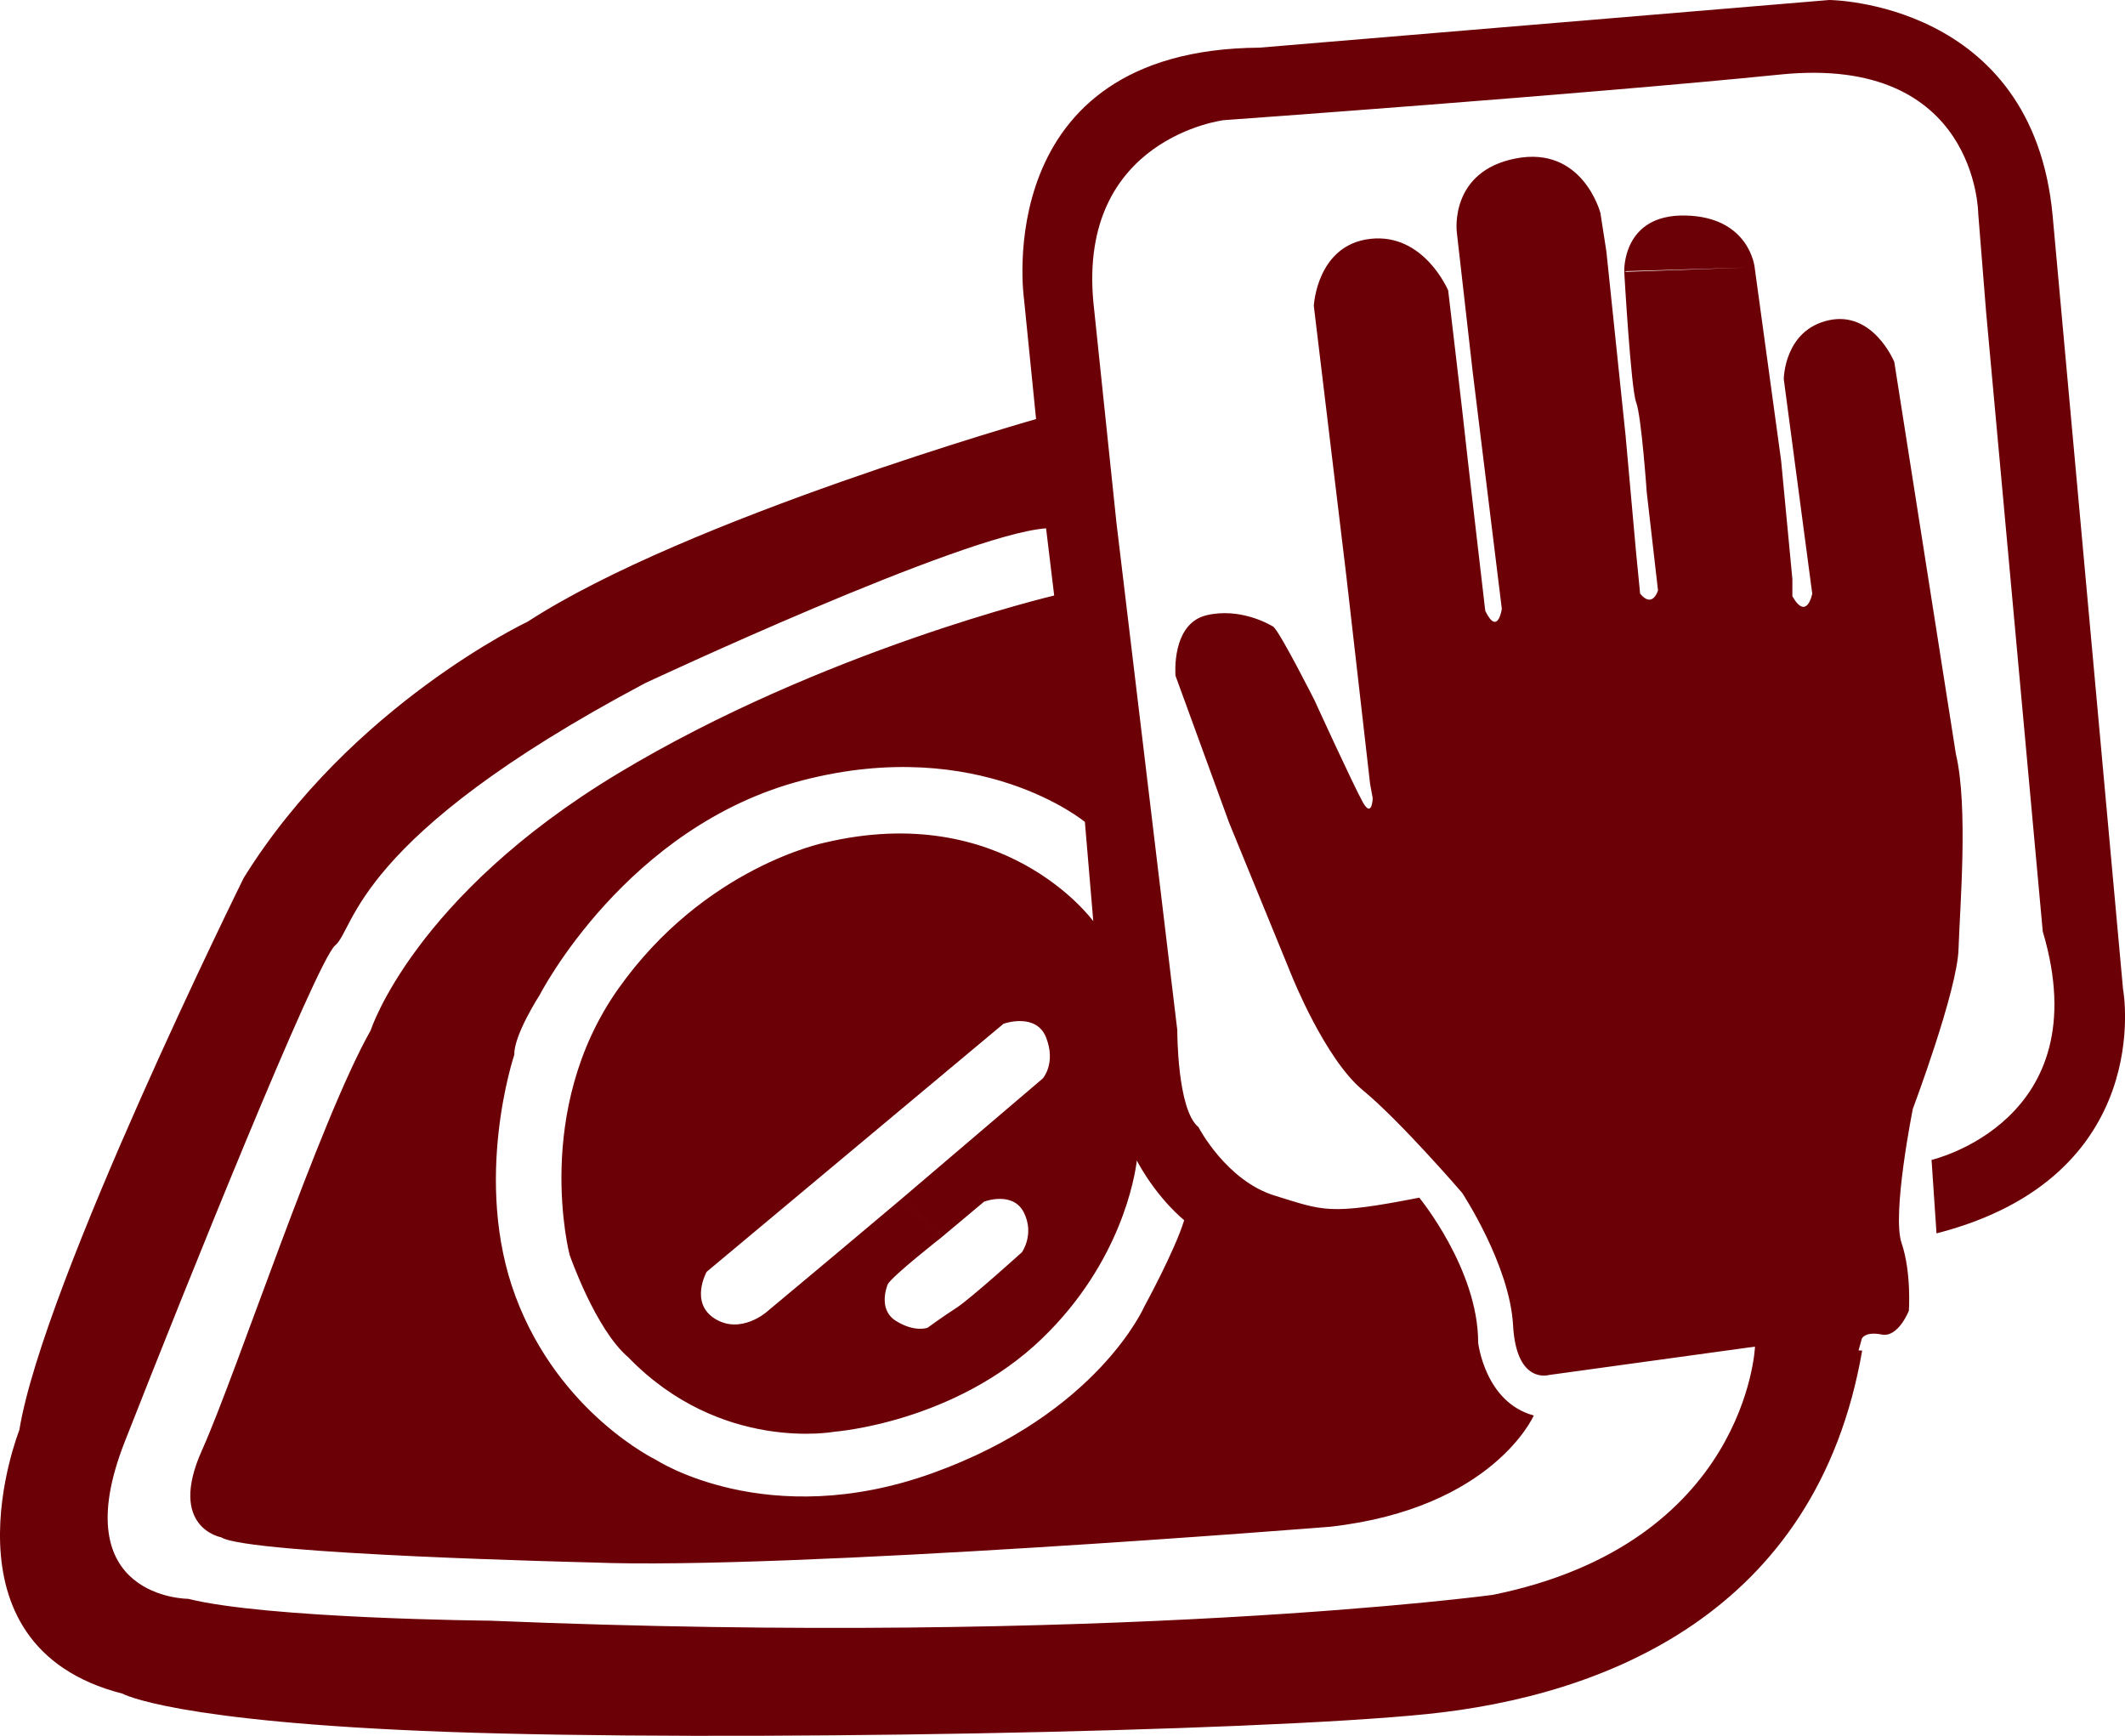 <?xml version="1.0" encoding="UTF-8"?><svg id="a" xmlns="http://www.w3.org/2000/svg" viewBox="0 0 951.2 776.87"><polygon points="728.09 121.34 727.12 121.69 781.92 119.74 728.09 121.34" fill="none"/><path d="M509.42,520.45h0c-.21-.37-.38-.73-.54-1.08-.9,7.32-7.15,45.61-42.35,79.6-39.11,37.77-92.89,41.78-92.89,41.78,0,0-50.89,9.63-92.44-33.33h0c-14.66-12.45-26.22-45.78-26.22-45.78,0,0-16.88-64.44,21.78-119.11,38.66-54.67,92.44-65.41,92.44-65.41,79.94-18.95,119.26,33.91,120.18,35.16l-3.76-44.42h.02s-47.11-39.11-126.22-18.67c-79.11,20.44-117.78,96-117.78,96,0,0-11.7,18.07-11.41,26.81l-.88-.15.88.16s-18.96,56.14.59,108.36,62.81,72.97,62.81,72.97c0,0,49.78,32.59,123.85,5.93s94.81-74.67,94.81-74.67c0,0,13.63-24.89,17.78-38.52,0,0-11.22-8.74-20.65-25.63Z" fill="none"/><path d="M466.76,482.67c.11-.13,5.95-6.77,1.55-18.21-4.44-11.55-19.09-6.29-19.09-6.29v-.02s-132.91,111.05-132.91,111.05h0s-7.78,13.93,3.78,21.04c11.56,7.11,23.11-3.11,23.11-3.11l29.78-24.89h0s30.67-25.78,30.67-25.78l17.78,17.33h-.01s-21.56,16.89-24,20.89h0s-4.89,11.11,3.56,16.44c8.45,5.33,14.22,3.11,14.22,3.11,0,0,6.67-4.89,12.89-8.89s29.33-24.89,29.33-24.89c0,0,5.78-8,.89-17.78s-17.78-4.89-17.78-4.89l-19.11,16-17.78-17.33,63.11-53.78h0Z" fill="none"/><polygon points="489.39 412.33 489.39 412.33 489.39 412.33 489.39 412.33" fill="none"/><path d="M950.36,443.11l-31.56-346.67C909.91.44,818.8,0,818.8,0l-255.11,21.33c-121.33.88-105.33,112.44-105.33,112.44l5.41,53.78s-156.45,44.45-227.56,90.67c0,0-79.11,37.34-127.11,114.67,0,0-89.77,181.33-100.44,247.11,0,0-38.31,96.43,46.18,117.99,0,0,22.27,12.68,145.82,17.12s359.99,0,438.22-8,174.23-44.45,194.67-162.67l-1.62-.06,1.49-5.34s1.48-3.26,8.89-1.78,12.15-10.67,12.15-10.67c0,0,1.19-17.19-3.26-30.22s5.04-60.15,5.04-60.15c0,0,19.85-52.74,20.44-71.41s4.44-63.7-1.19-87.41l-27.56-175.41h0c-.17-.4-9.58-23.05-29.4-18.65-19.8,4.4-20.07,25.92-20.07,26.35h0s0,0,0,0c0,0,0,.02,0,.02h0l12.74,95.98s-2.37,12.44-8.89,1.19v-7.7l-5.04-53.04-11.85-86.5h0s-2.22-22.52-30.89-23.19c-28.42-.66-27.5,24.8-27.48,25.24h0s2.96,52.15,5.33,58.37c2.37,6.22,4.74,40.3,4.74,40.3l5.04,43.85s-2.37,8.3-8,1.48l-1.78-18.07-4.74-52.74-8.59-82.37-2.67-17.19h0c-.11-.42-8.05-30.16-37.84-24.42-29.63,5.71-26.52,32.35-26.44,33.01h0s0,.02,0,.02h0s0,0,0,0l7.11,62.5,13.04,106.07s-1.78,12.44-7.41.89c0,0-9.19-78.81-9.19-79.7s-7.35-63.22-7.41-63.69h0s-10.81-25.78-34.81-23.11c-23.79,2.65-25.3,29.43-25.33,29.91h-.02s14.52,120.59,14.52,120.59l10.67,93.33,1.19,6.52s-.3,9.19-4.44,1.78c-4.14-7.41-21.63-45.63-21.63-45.63,0,0-15.11-29.93-18.37-32.89-.07-.07-.17-.11-.27-.15-2.06-1.24-14.98-8.47-29.64-5.01-15.81,3.74-13.98,26.55-13.93,27.09,0,0,0,0,0,0l24,65.78,28.15,68.74s14.81,37.04,31.7,50.96,44.44,45.93,44.44,45.93c0,0,21.33,32.3,22.81,59.26s16.3,22.22,16.3,22.22l.02.02,91.98-12.67c-.02.55-3.91,88.06-117.33,111.1,0,0-170.67,23.12-448.89,11.56,0,0-99.55-.89-135.11-9.78,0,0-55.99,0-28.44-70.22,27.55-70.22,85.98-215.33,94.22-222.22,9.04-7.55,8-48,138.67-117.33,0,0,142.21-66.65,179.55-69.33l3.63,30.07s-103.56,24.45-195.11,79.56c-91.55,55.11-110.81,114.96-110.81,114.96l1.09.19-1.08-.18c-23.12,40.89-60,153.34-75.56,188s8.59,38.96,8.59,38.96c11.86,7.7,165.93,11.26,165.93,11.26,87.11,3.56,330.67-16,330.67-16,72.89-8.3,90.96-49.78,90.96-49.78-21.93-5.92-24.89-32.59-24.89-32.59,0-32.89-26.37-64.89-26.37-64.89h-.02c-40.74,8-42.81,5.78-64.59-.89s-34.22-30.67-34.22-30.67h0,0c-9.63-7.85-9.48-43.41-9.48-43.41l-27.26-227.26h0l-10.32-98.67c-6.76-73.33,58.32-81.33,58.32-81.33,0,0,161.33-11.55,249.33-20.44,88-8.89,88.44,62.22,88.44,62.22l3.56,44.44,25.33,276.89c25.33,84.89-49.78,102.22-49.78,102.22l2.22,32.89c98.67-25.33,83.56-108.89,83.56-108.89ZM727.12,121.69l.98-.35,53.82-1.6-54.8,1.94ZM512.29,584.6s-20.74,48.01-94.81,74.67-123.85-5.93-123.85-5.93c0,0-43.26-20.75-62.81-72.97s-.59-108.36-.59-108.36l-.88-.16.88.15c-.29-8.74,11.41-26.81,11.41-26.81,0,0,38.67-75.56,117.78-96,79.11-20.44,126.22,18.67,126.22,18.67h-.02s3.76,44.42,3.76,44.42c-.92-1.25-40.24-54.11-120.18-35.16,0,0-53.78,10.74-92.44,65.41-38.66,54.67-21.78,119.11-21.78,119.11,0,0,11.56,33.33,26.22,45.78h0c41.55,42.96,92.44,33.33,92.44,33.33,0,0,53.78-4.01,92.89-41.78,35.2-33.99,41.45-72.27,42.35-79.6.16.35.34.71.54,1.08h0s0,0,0,0c9.43,16.89,20.65,25.63,20.65,25.63-4.15,13.63-17.78,38.52-17.78,38.52ZM421.42,553.78l19.11-16s12.89-4.89,17.78,4.89-.89,17.78-.89,17.78c0,0-23.11,20.89-29.33,24.89s-12.89,8.89-12.89,8.89c0,0-5.77,2.22-14.22-3.11-8.45-5.33-3.56-16.43-3.56-16.44h0c2.44-4,24-20.89,24-20.89h.01l-17.78-17.33-30.67,25.78h0s-29.78,24.89-29.78,24.89c0,0-11.55,10.22-23.11,3.11-11.56-7.11-3.78-21.03-3.78-21.04h0s132.92-111.05,132.92-111.05v.02s14.64-5.26,19.08,6.29c4.4,11.44-1.44,18.09-1.55,18.21h0s-63.11,53.78-63.11,53.78l17.78,17.33ZM489.39,412.33h0s0,0,0,0h0Z" fill="#6c0007"/></svg>